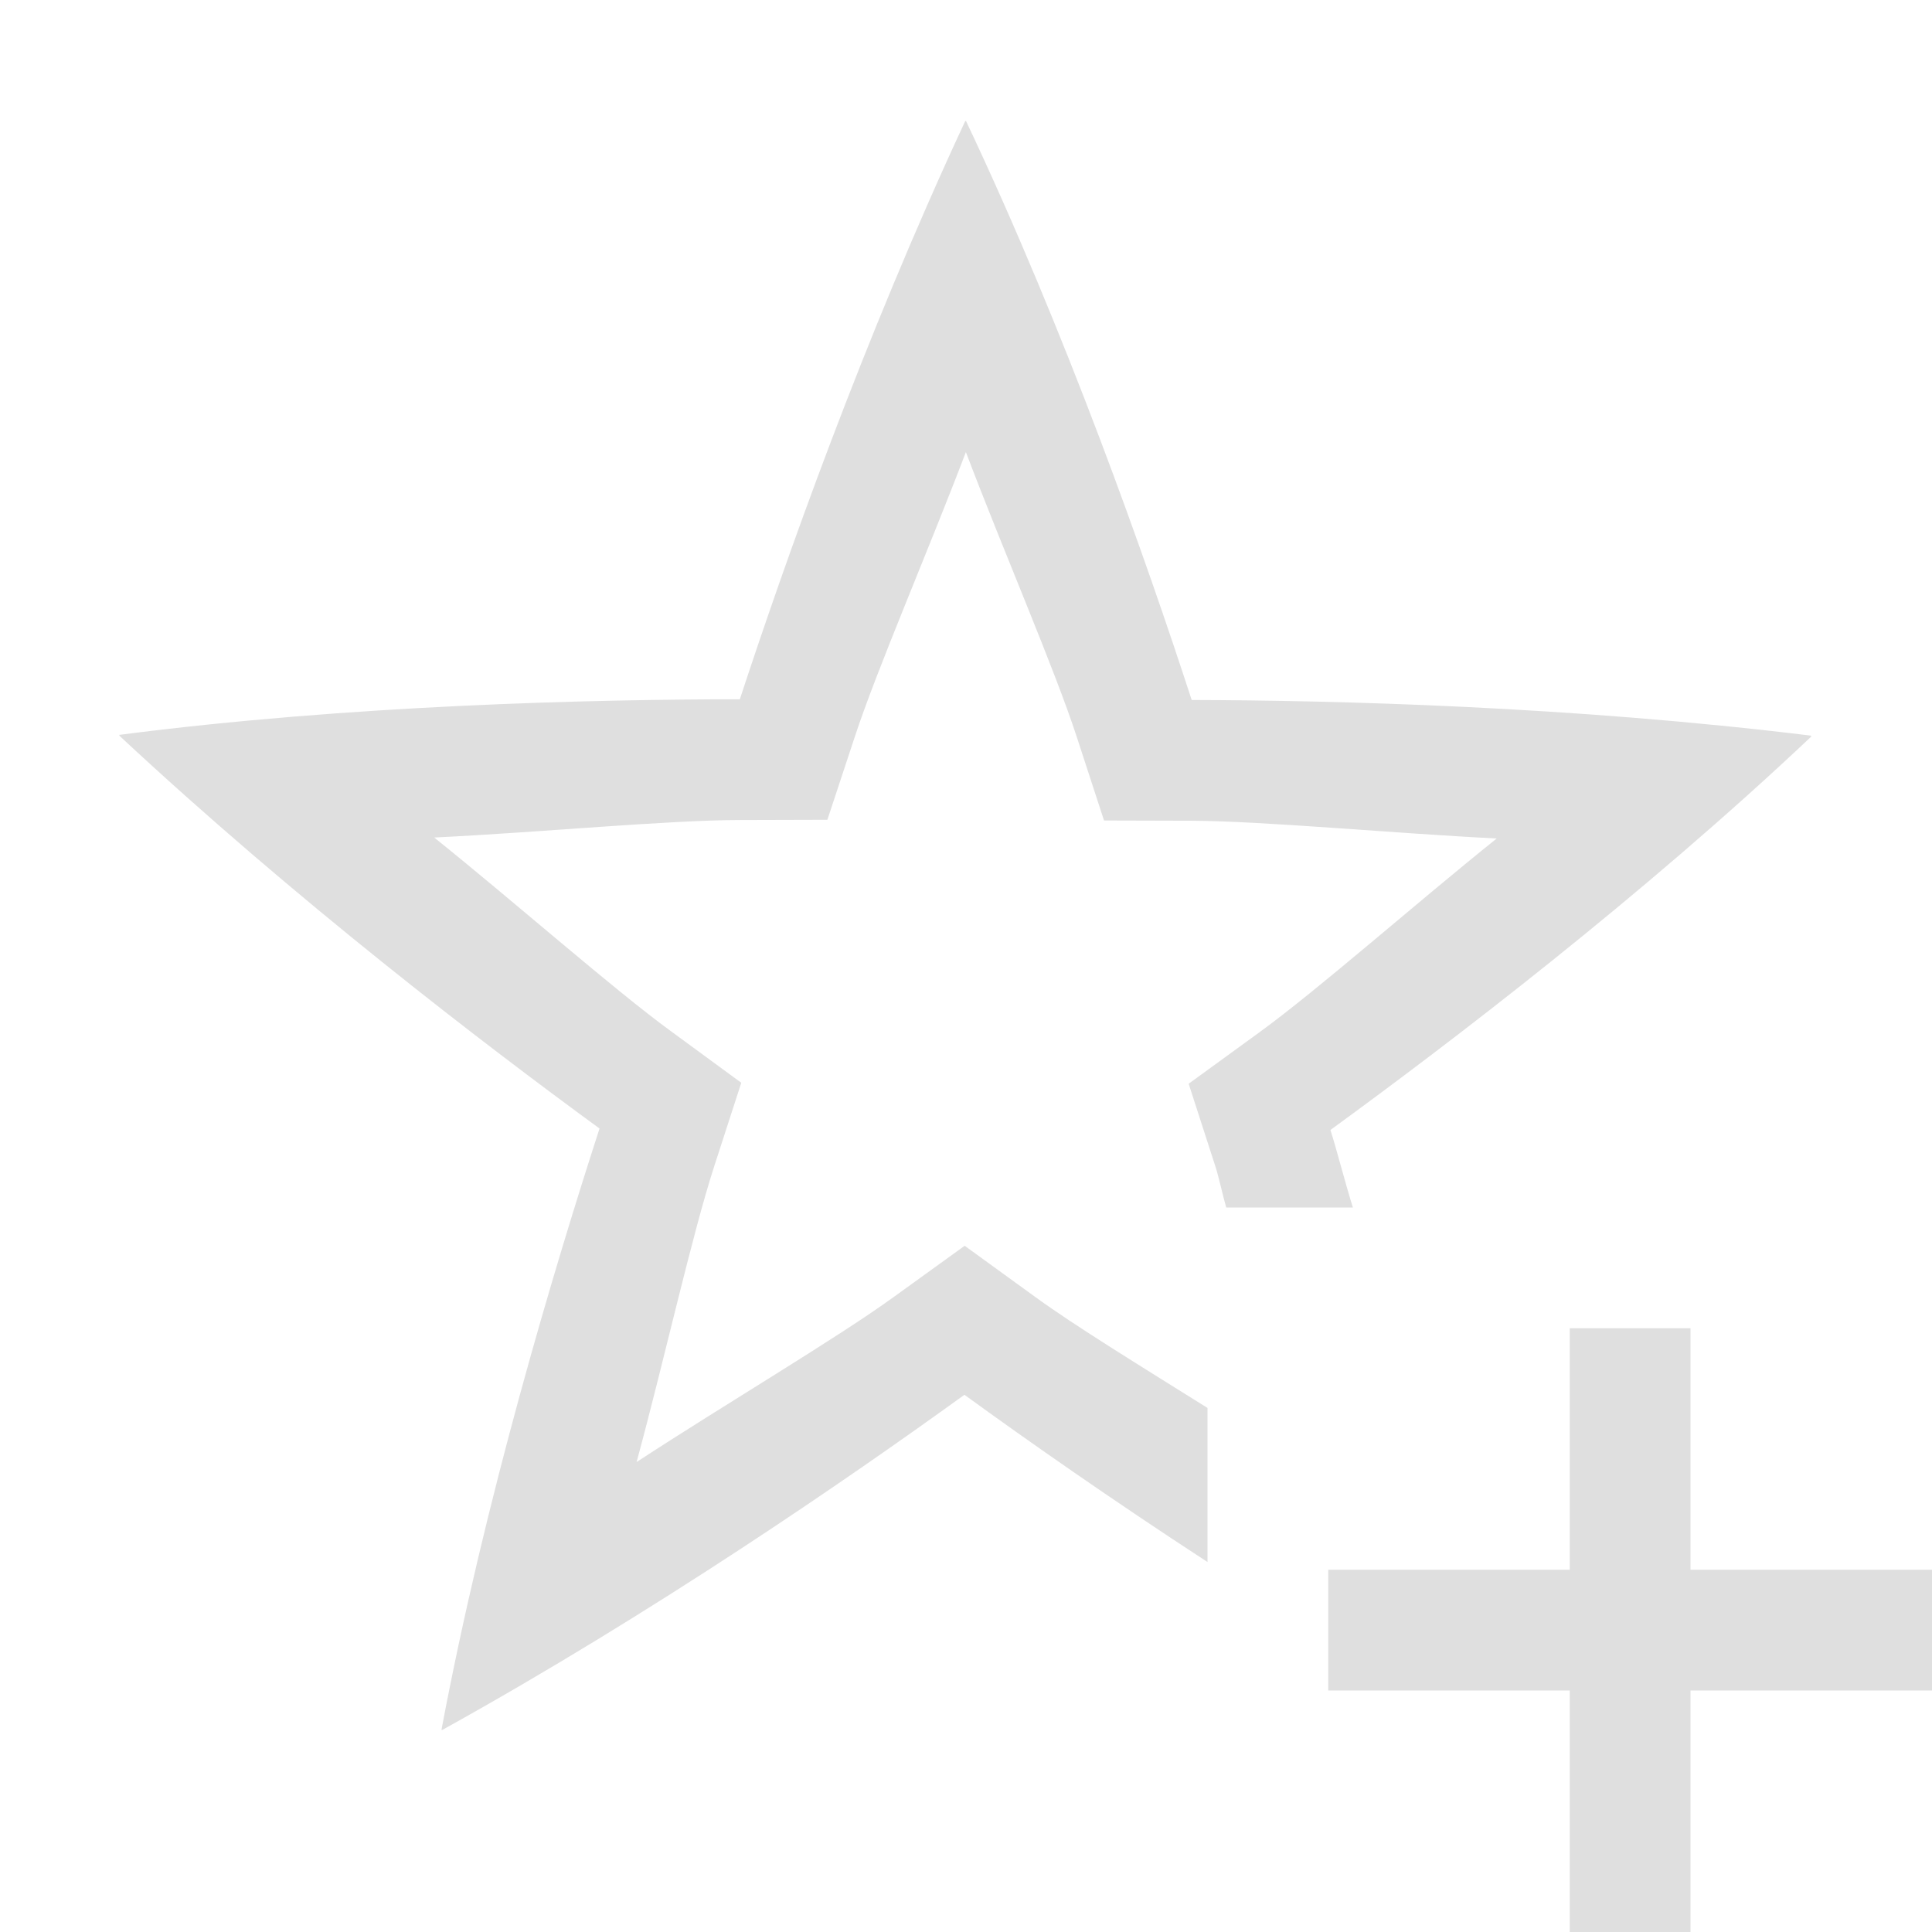 <svg xmlns="http://www.w3.org/2000/svg" width="16" height="16">
 <g fill="#dfdfdf" color="#000">
  <path d="M13 11v2h-2v1h2v2h1v-2h2v-1h-2v-2z" font-family="sans-serif" font-weight="400" overflow="visible"/>
  <path d="M7.996 1.002l-.002.002-.002.002c-.843 1.81-1.494 3.655-1.865 4.785-1.219.001-3.227.047-5.14.295l.001.002v.002l.002.002v.002c1.461 1.362 3.015 2.55 3.975 3.252-.376 1.16-.953 3.084-1.309 4.98h.008c1.747-.968 3.359-2.078 4.323-2.775.516.375 1.221.869 2.013 1.385V11.66c-.527-.33-1.097-.679-1.425-.918l-.586-.425-.586.423c-.476.345-1.397.888-2.131 1.368.232-.855.458-1.88.644-2.453l.223-.688-.584-.428c-.474-.346-1.275-1.053-1.959-1.603.885-.043 1.93-.144 2.533-.145l.723-.002.227-.687c.183-.558.608-1.538.92-2.358.314.828.733 1.79.92 2.364l.224.687.723.002c.588.002 1.652.103 2.529.147-.69.554-1.477 1.25-1.965 1.605l-.586.426.223.69c.025.076.061.242.088.335h1.049c-.06-.19-.134-.48-.186-.642.986-.718 2.582-1.935 3.984-3.26L15 6.096h-.002l-.002-.002v-.002c-1.982-.243-3.937-.292-5.127-.295C9.492 4.638 8.825 2.744 8 1.002z" overflow="visible"/>
 </g>
</svg>
